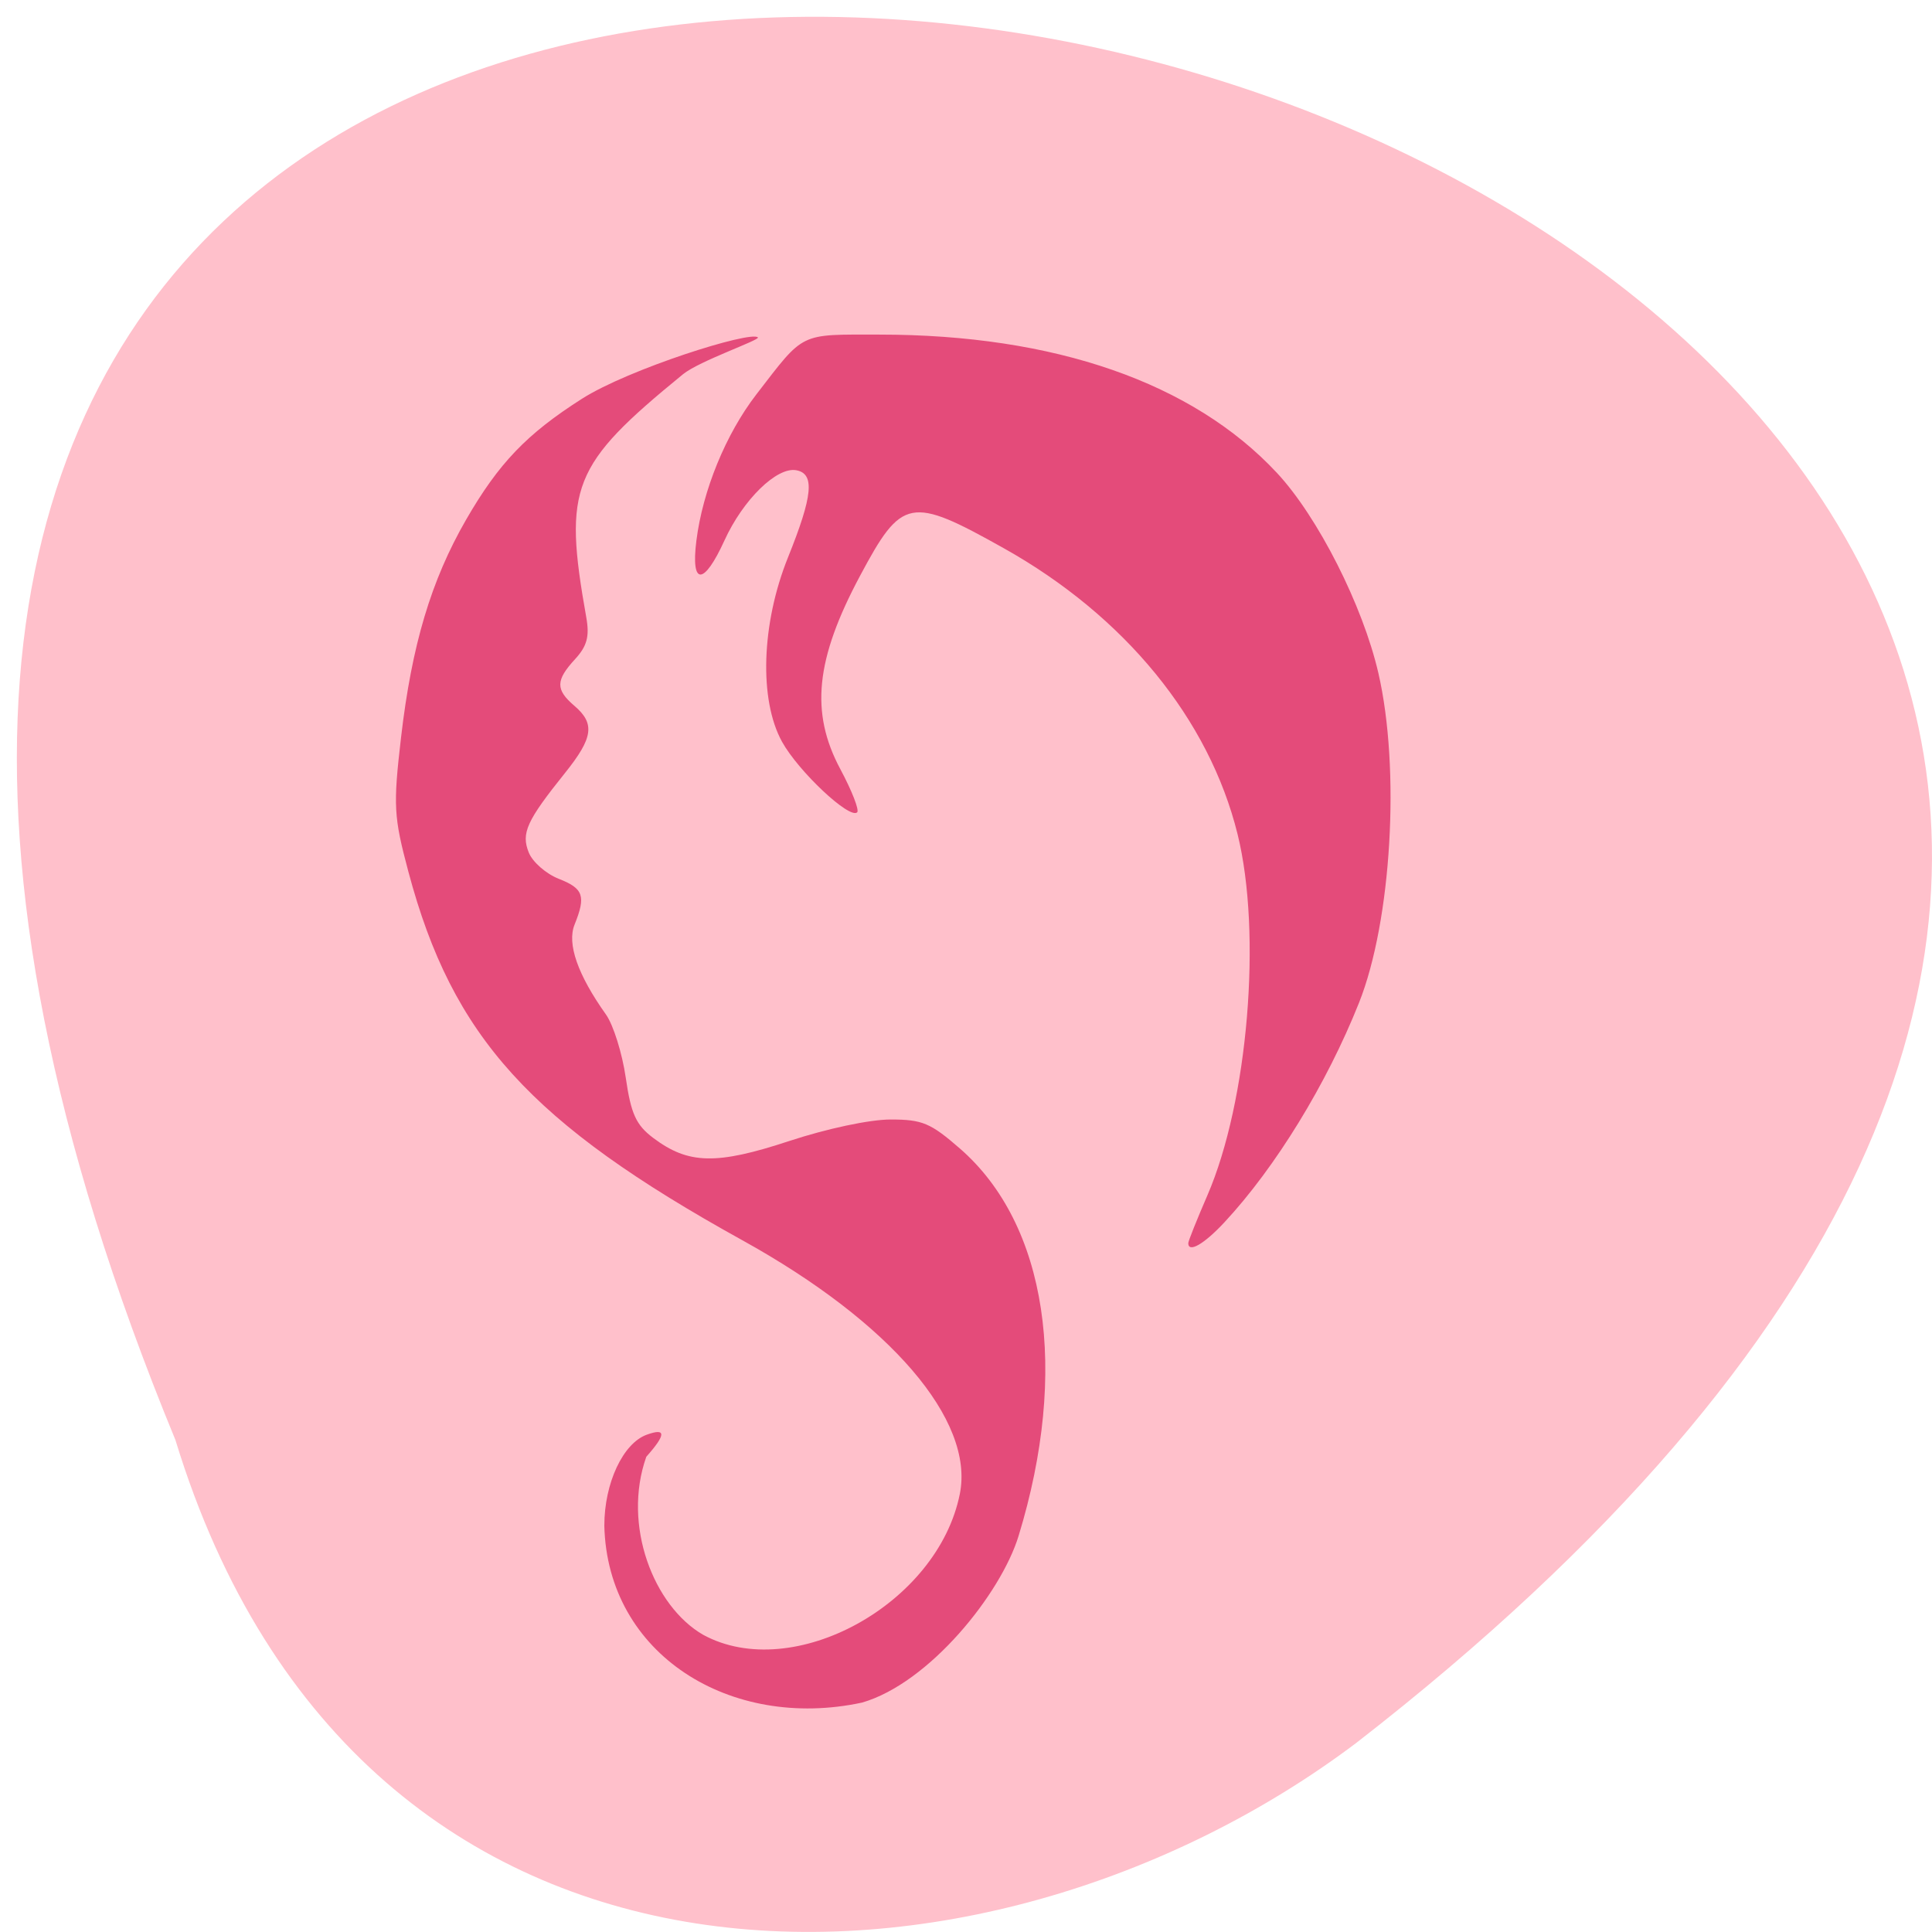 <svg xmlns="http://www.w3.org/2000/svg" viewBox="0 0 256 256"><defs><clipPath><path d="m 27.643 3.295 l 13.09 13.09 h -11.07 c -0.978 0 -2.01 -1.035 -2.01 -2.01 v -11.07 z"/></clipPath><clipPath><path d="m 47.41 6.348 v -1.75 c 0 -2.054 -1.664 -3.719 -3.719 -3.719 h -39.37 c -2.054 0 -3.719 1.664 -3.719 3.719 v 1.75" transform="matrix(0.996 0 0 0.996 0.105 0.016)"/></clipPath></defs><path d="m 23.25 190.82 c -134.48 -326.55 431.11 -173.13 156.47 40.12 -49.27 37.14 -132.01 40.01 -156.47 -40.12 z" fill="#ffc0cb" color="#000"/><path d="m 74.7 207.15 c 0 -5.975 2.489 -11.614 5.663 -12.832 2.61 -1 2.592 -0.033 -0.057 3.116 -3.242 9.672 0.979 21.14 7.592 25.18 12.01 6.917 31.36 -4.338 34.29 -19.944 1.954 -10.415 -9.257 -24.25 -29.04 -35.841 -28.329 -16.597 -38.723 -28.732 -44.613 -52.09 -1.974 -7.825 -2.053 -9.334 -0.993 -19 1.436 -13.1 4.02 -22.24 8.699 -30.83 4.349 -7.974 8.091 -12.11 15.458 -17.08 6.251 -4.22 22.537 -9.658 23.508 -8.686 0.357 0.357 -7.813 3.316 -10.01 5.218 -14.857 12.853 -16.01 15.915 -12.908 34.383 0.451 2.685 0.101 4.059 -1.501 5.903 -2.605 2.998 -2.622 4.304 -0.088 6.597 2.778 2.514 2.513 4.522 -1.25 9.49 -5.137 6.781 -5.886 8.522 -4.844 11.262 0.509 1.34 2.314 3.01 4.01 3.714 3.301 1.367 3.645 2.428 2.105 6.48 -1.028 2.703 0.42 7.088 4.197 12.711 0.981 1.461 2.17 5.48 2.642 8.932 0.7 5.121 1.375 6.688 3.665 8.514 4.695 3.744 8.443 3.835 18.17 0.441 5.05 -1.76 10.754 -3.043 13.535 -3.043 4.243 0 5.336 0.484 9.266 4.107 11.638 10.727 14.594 31.396 7.836 54.778 -2.368 8.193 -11.932 20.824 -20.913 23.572 -17.549 3.991 -34.03 -6.78 -34.423 -25.05 z m 78 -39.928 c 0 -0.286 1.148 -3.323 2.55 -6.75 5.436 -13.28 7.313 -37.06 4.03 -51.09 c -3.8 -16.251 -15.06 -30.832 -31.2 -40.41 c -12.527 -7.434 -13.629 -7.21 -19.235 3.908 -5.95 11.799 -6.669 19.318 -2.614 27.332 1.539 3.043 2.547 5.784 2.24 6.092 -1.01 1.01 -7.84 -5.783 -10.03 -9.969 -3.101 -5.935 -2.773 -16.719 0.794 -26.09 3.317 -8.717 3.597 -11.818 1.114 -12.315 -2.601 -0.52 -7.119 4.151 -9.606 9.932 -2.753 6.4 -4.506 6.422 -3.751 0.047 0.844 -7.126 3.936 -15.11 8.02 -20.715 6.482 -8.889 5.628 -8.45 16.432 -8.448 23.43 0.003 41.856 6.791 53.1 19.561 5.465 6.209 11.466 18.749 13.548 28.31 2.953 13.564 1.759 35.07 -2.591 46.627 -4.314 11.465 -11.144 23.262 -17.968 31.03 -2.722 3.1 -4.836 4.388 -4.836 2.946 z" fill="#e44b7a" transform="matrix(0.992 0 0 0.937 5.976 8.03)"/></svg>